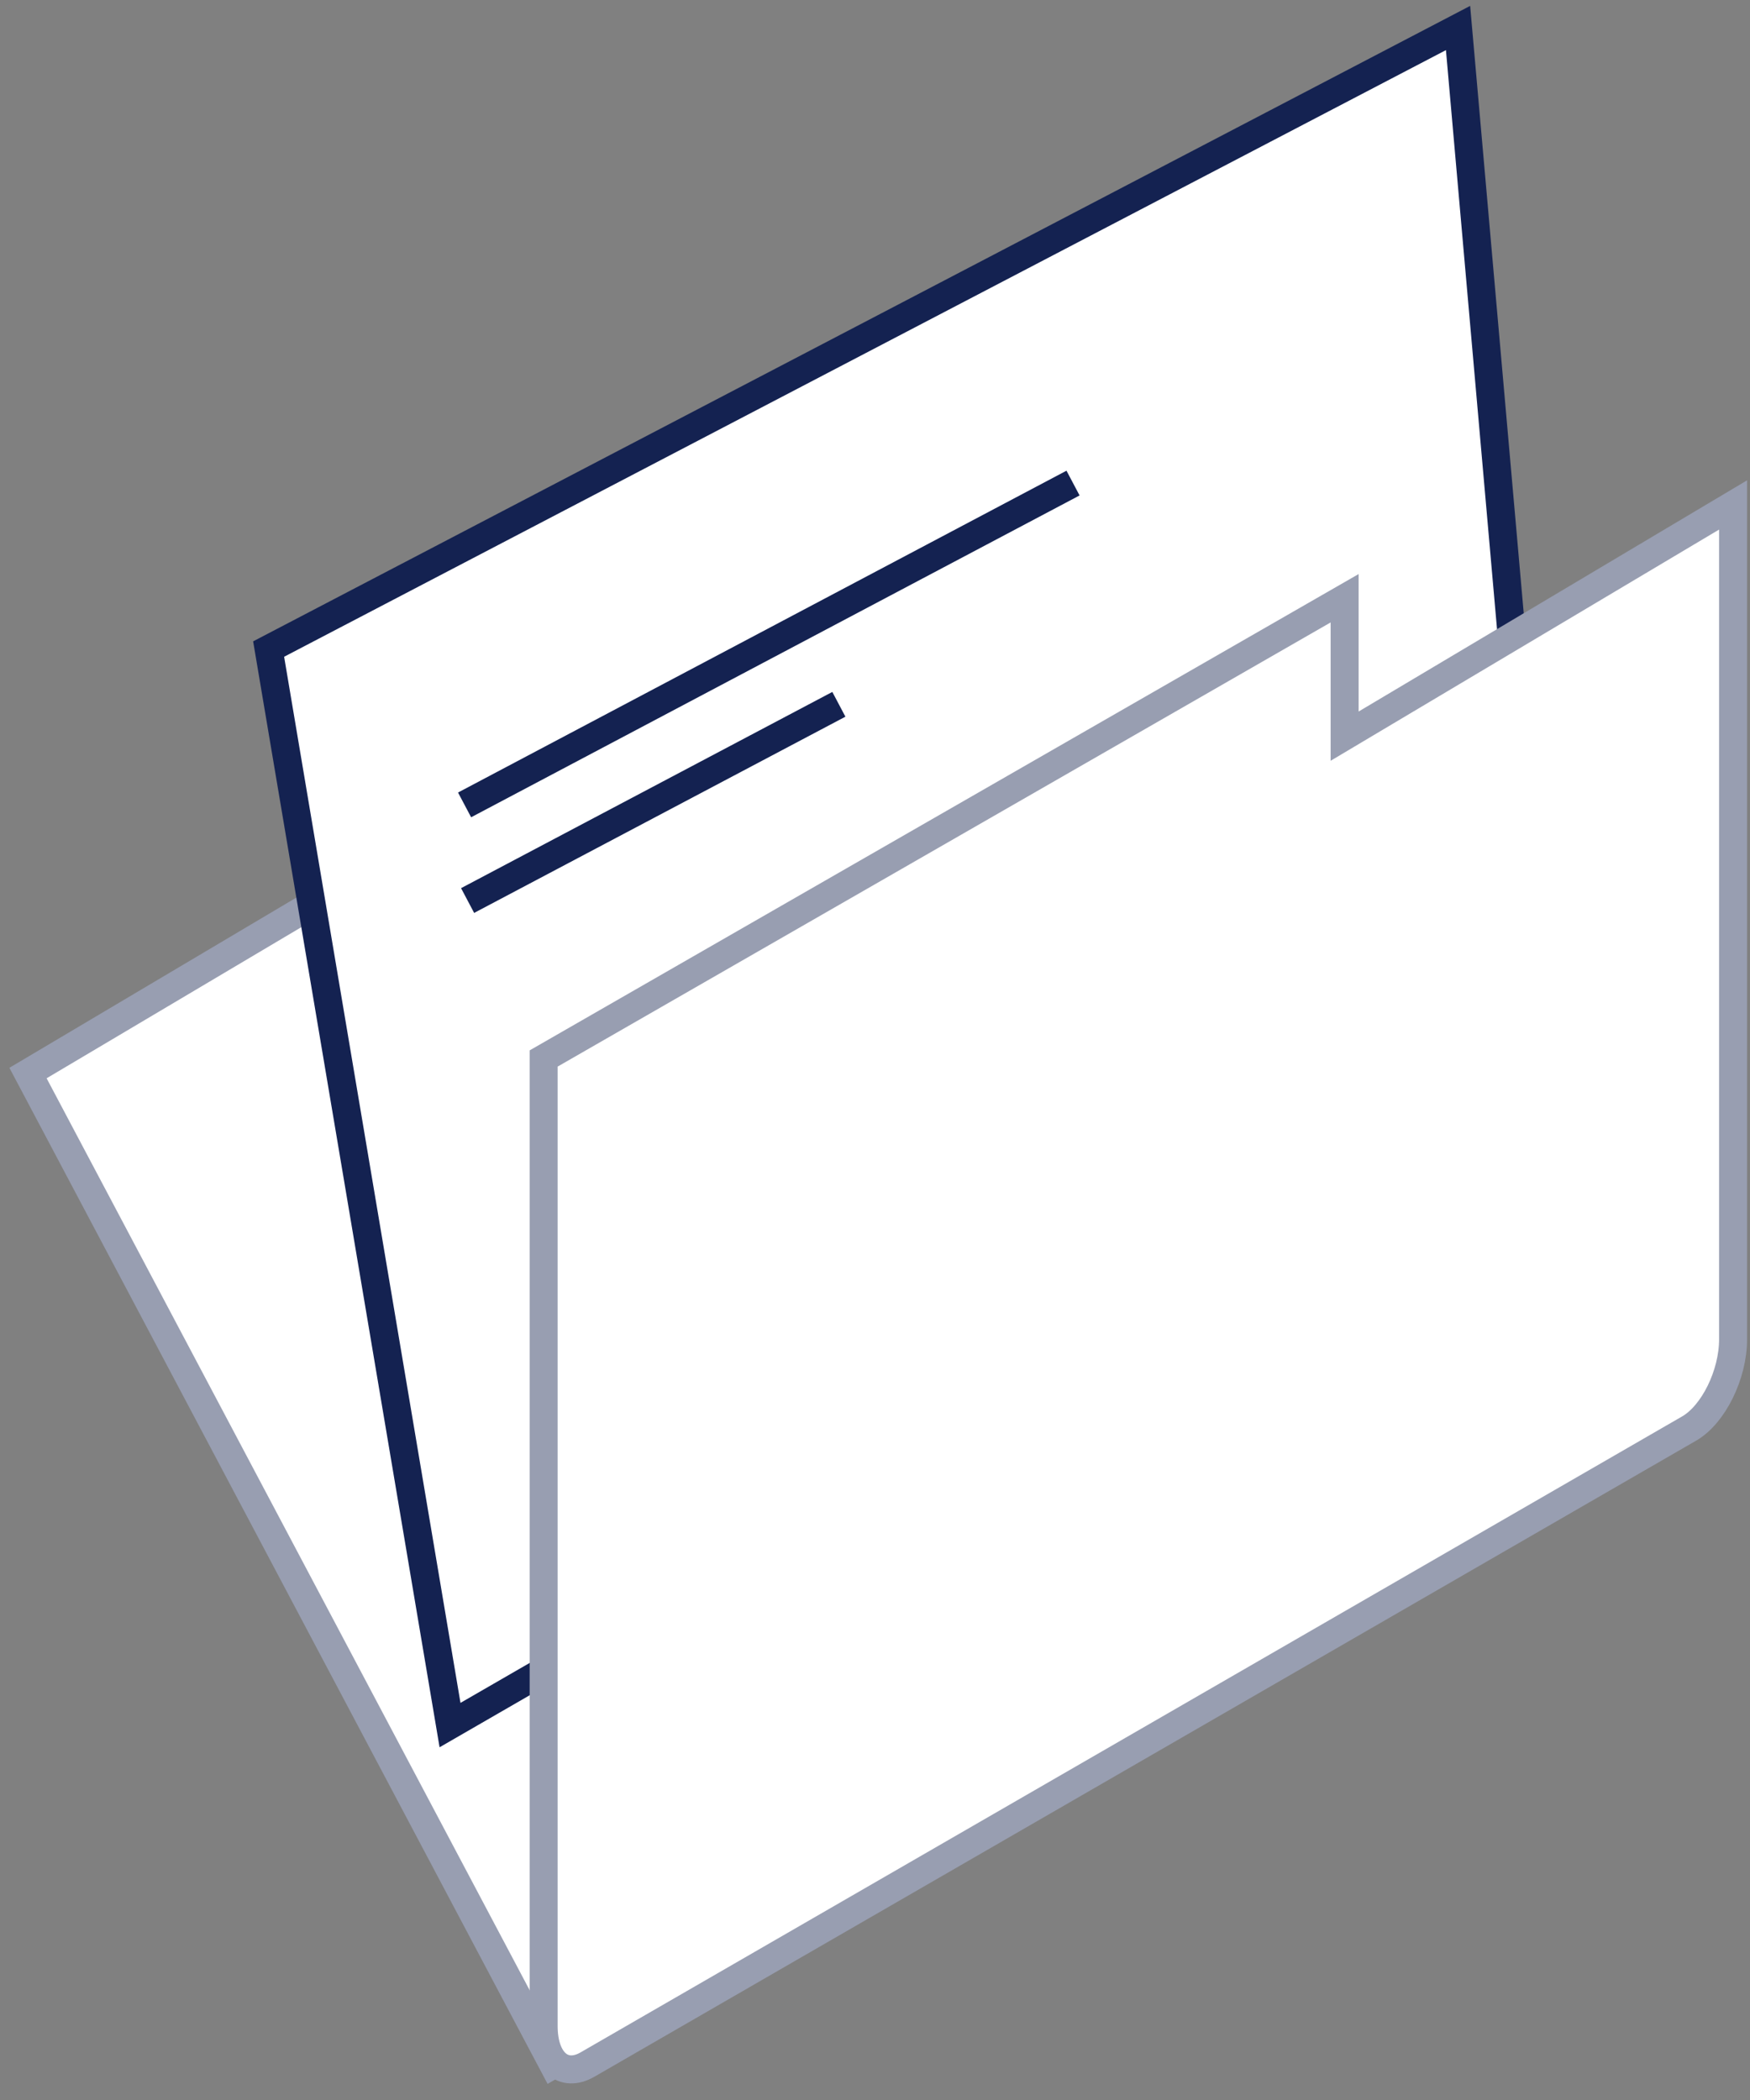 <svg width="125" height="150" viewBox="0 0 125 150" fill="none" xmlns="http://www.w3.org/2000/svg">
<rect x="0" y="0" width="125" height="150" fill="#808080" stroke="none"/>
<path d="M86.959 26.246L2 76.646L39.512 147.466L118.199 102.036L86.959 26.246Z" fill="white"/>
<path d="M86.959 26.246L2 76.646L39.512 147.466L118.199 102.036L86.959 26.246Z" stroke="#989EB1" stroke-width="2"/>
<path d="M104.146 2L19.188 46.361L32.145 123.22L110.832 77.79L104.146 2Z" fill="white"/>
<path d="M104.146 2L19.188 46.361L32.145 123.22L110.832 77.79L104.146 2Z" stroke="#142251" stroke-width="2"/>
<path d="M96.044 52.583L96.044 42.732L38.832 75.606L38.832 144.724C38.832 147.239 40.236 148.466 41.968 147.466L120.655 102.037C122.387 101.037 123.791 98.188 123.791 95.673L123.791 36.068L96.044 52.583Z" fill="white" stroke="#989EB1" stroke-width="2"/>
<path d="M33.184 57.493L76.645 34.505" stroke="#142251" stroke-width="2"/>
<path d="M33.4 64.324L59.919 50.308" stroke="#142251" stroke-width="2"/>
</svg>
